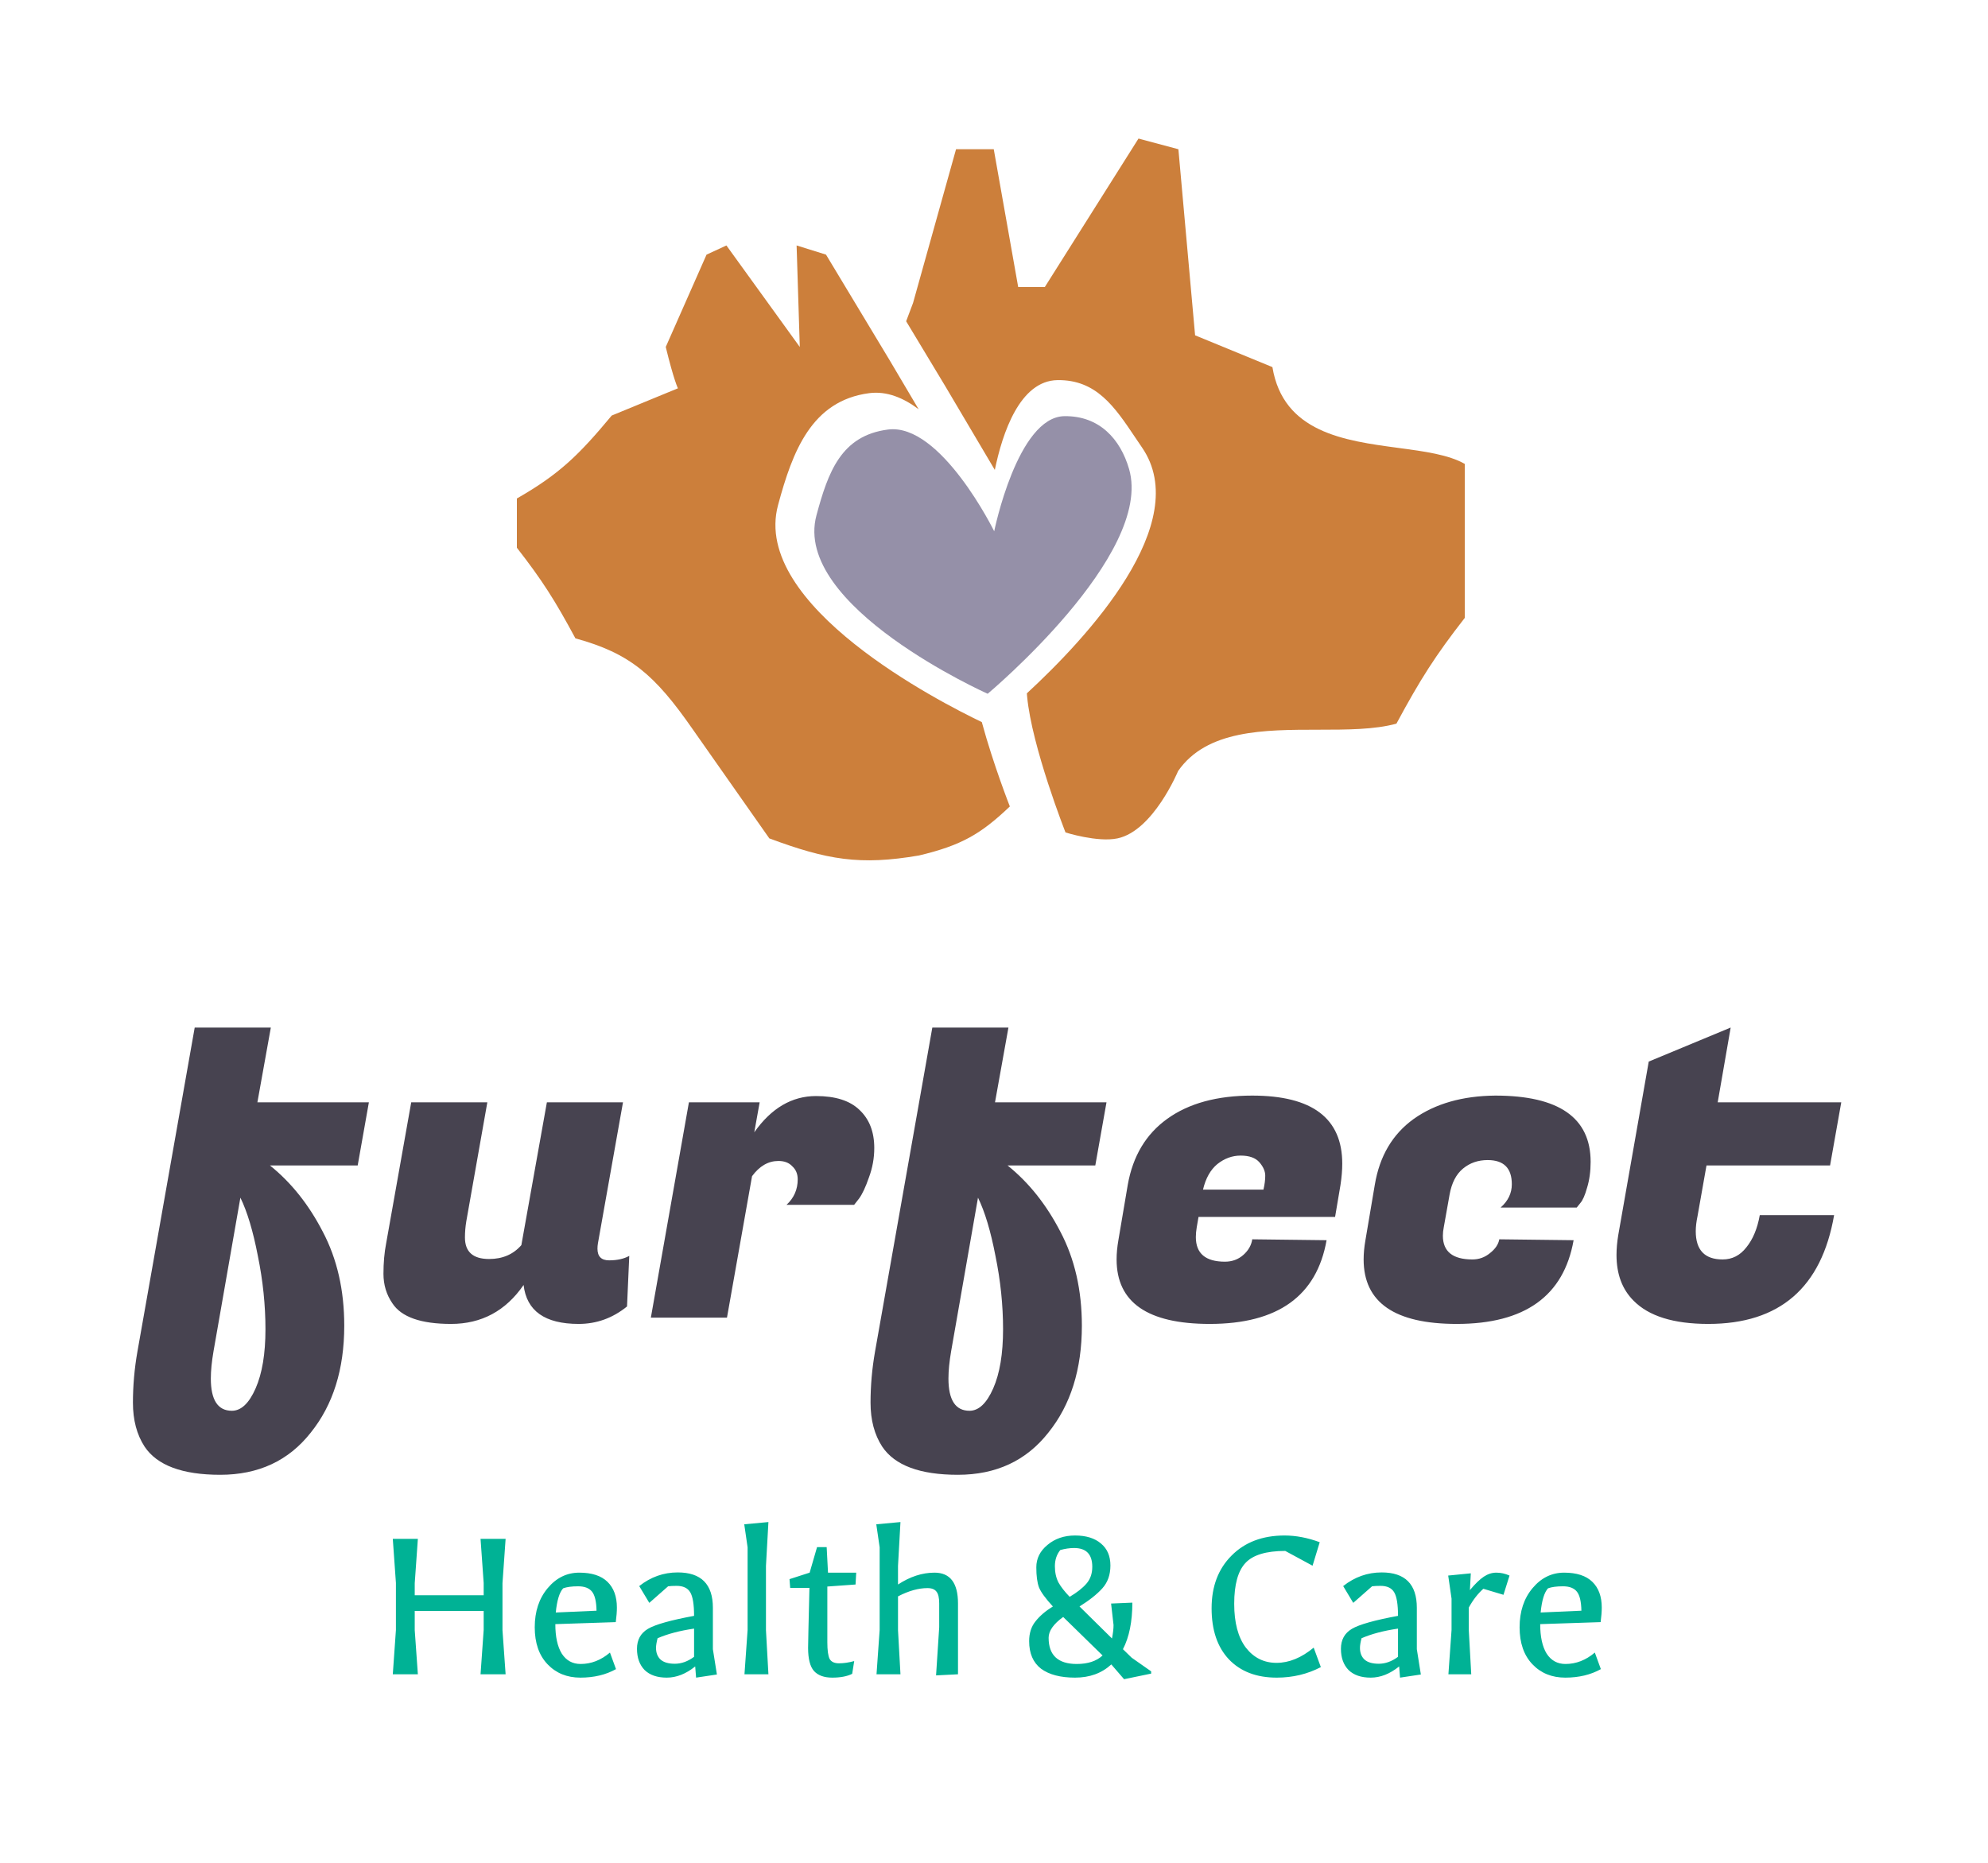 <svg width="175" height="164" viewBox="0 0 175 164" fill="none" xmlns="http://www.w3.org/2000/svg">
    <g id="Brand_var2">
        <g id="name">
            <path id="Health &#38; Care" d="M34.577 147.396L34.852 143.494V139.355L34.577 135.473H36.784L36.508 139.375V140.439H42.577V139.355L42.301 135.473H44.508L44.233 139.375V143.513L44.508 147.396H42.301L42.577 143.494V141.819H36.508V143.513L36.784 147.396H34.577ZM51.092 147.691C49.909 147.691 48.944 147.297 48.195 146.509C47.446 145.72 47.072 144.637 47.072 143.257C47.072 141.865 47.453 140.715 48.215 139.809C48.977 138.902 49.903 138.449 50.993 138.449C52.097 138.449 52.924 138.718 53.476 139.257C54.028 139.795 54.304 140.551 54.304 141.523C54.304 141.878 54.271 142.305 54.205 142.804L48.885 142.981C48.885 144.098 49.075 144.965 49.456 145.583C49.85 146.187 50.402 146.489 51.111 146.489C52.044 146.489 52.905 146.154 53.693 145.484L54.225 146.942C53.332 147.441 52.287 147.691 51.092 147.691ZM48.924 141.957L52.511 141.799C52.497 140.998 52.366 140.439 52.116 140.124C51.867 139.809 51.459 139.651 50.895 139.651C50.33 139.651 49.889 139.71 49.574 139.828C49.246 140.183 49.029 140.892 48.924 141.957ZM58.694 147.691C57.853 147.691 57.203 147.468 56.743 147.021C56.297 146.561 56.073 145.937 56.073 145.149C56.073 144.361 56.395 143.776 57.039 143.395C57.683 143.014 59.036 142.633 61.098 142.252C61.098 141.254 60.987 140.564 60.763 140.183C60.54 139.802 60.139 139.612 59.561 139.612C59.246 139.612 58.996 139.625 58.812 139.651L57.157 141.109L56.27 139.631C57.282 138.83 58.412 138.429 59.66 138.429C61.722 138.429 62.754 139.467 62.754 141.543V145.188L63.108 147.415L61.276 147.691L61.197 146.706C60.382 147.363 59.548 147.691 58.694 147.691ZM57.748 145.07C57.748 145.504 57.88 145.845 58.142 146.095C58.418 146.345 58.839 146.469 59.404 146.469C59.982 146.469 60.547 146.266 61.098 145.858V143.375C59.837 143.559 58.767 143.842 57.886 144.223C57.794 144.578 57.748 144.86 57.748 145.07ZM65.534 147.396L65.81 143.494V136.222L65.515 134.192L67.643 133.995L67.426 137.858V143.513L67.643 147.396H65.534ZM69.558 139.789L69.499 139.02L71.272 138.449L71.923 136.202H72.77L72.888 138.449H75.371L75.312 139.493L72.829 139.671V144.578C72.829 145.274 72.895 145.76 73.026 146.036C73.171 146.299 73.447 146.43 73.854 146.43C74.275 146.43 74.721 146.364 75.194 146.233L75.017 147.356C74.57 147.579 73.985 147.691 73.263 147.691C72.54 147.691 72.002 147.494 71.647 147.1C71.305 146.706 71.135 146.029 71.135 145.07C71.135 144.742 71.174 142.981 71.253 139.789H69.558ZM77.158 147.396L77.434 143.494V136.222L77.138 134.192L79.266 133.995L79.05 137.858V139.493C80.114 138.797 81.185 138.449 82.262 138.449C83.641 138.449 84.331 139.355 84.331 141.168V147.396L82.4 147.494L82.676 143.257V141.149C82.676 140.663 82.597 140.321 82.439 140.124C82.282 139.914 82.019 139.809 81.651 139.809C80.85 139.809 79.983 140.052 79.05 140.538V143.513L79.266 147.396H77.158ZM97.807 141.168L99.679 141.089C99.679 142.758 99.403 144.124 98.851 145.188L99.62 145.937L101.334 147.139V147.336L98.95 147.829L97.826 146.528C96.986 147.304 95.921 147.691 94.634 147.691C93.346 147.691 92.348 147.428 91.638 146.903C90.942 146.364 90.594 145.556 90.594 144.479C90.594 143.783 90.778 143.205 91.146 142.745C91.514 142.272 92.026 141.832 92.683 141.425C92.039 140.728 91.632 140.17 91.461 139.749C91.303 139.329 91.225 138.738 91.225 137.976C91.225 137.201 91.553 136.544 92.21 136.005C92.867 135.453 93.675 135.178 94.634 135.178C95.606 135.178 96.368 135.414 96.92 135.887C97.472 136.347 97.748 136.991 97.748 137.818C97.748 138.633 97.511 139.303 97.038 139.828C96.565 140.354 95.895 140.886 95.028 141.425L97.885 144.243C97.977 143.783 98.023 143.389 98.023 143.06L97.807 141.168ZM97.058 145.74L93.59 142.351C92.736 142.968 92.308 143.579 92.308 144.183C92.308 145.72 93.136 146.489 94.791 146.489C95.764 146.489 96.519 146.239 97.058 145.74ZM94.161 140.577C94.805 140.196 95.297 139.809 95.639 139.414C95.981 139.02 96.151 138.528 96.151 137.936C96.151 136.833 95.619 136.281 94.555 136.281C94.161 136.281 93.754 136.34 93.333 136.459C93.018 136.853 92.86 137.326 92.86 137.877C92.86 138.429 92.965 138.909 93.176 139.316C93.399 139.71 93.727 140.13 94.161 140.577ZM112.389 147.691C110.602 147.691 109.197 147.152 108.172 146.075C107.16 144.998 106.655 143.5 106.655 141.582C106.655 139.664 107.239 138.12 108.408 136.951C109.578 135.769 111.134 135.178 113.079 135.178C114.077 135.178 115.109 135.375 116.173 135.769L115.542 137.838L113.138 136.537C111.456 136.537 110.287 136.892 109.63 137.601C108.973 138.311 108.645 139.506 108.645 141.188C108.645 142.856 108.986 144.144 109.67 145.05C110.366 145.944 111.266 146.39 112.369 146.39C113.473 146.39 114.563 145.944 115.641 145.05L116.271 146.765C115.089 147.382 113.795 147.691 112.389 147.691ZM120.661 147.691C119.82 147.691 119.17 147.468 118.71 147.021C118.264 146.561 118.04 145.937 118.04 145.149C118.04 144.361 118.362 143.776 119.006 143.395C119.65 143.014 121.003 142.633 123.065 142.252C123.065 141.254 122.954 140.564 122.73 140.183C122.507 139.802 122.106 139.612 121.528 139.612C121.213 139.612 120.963 139.625 120.78 139.651L119.124 141.109L118.237 139.631C119.249 138.83 120.379 138.429 121.627 138.429C123.689 138.429 124.721 139.467 124.721 141.543V145.188L125.075 147.415L123.243 147.691L123.164 146.706C122.349 147.363 121.515 147.691 120.661 147.691ZM119.715 145.07C119.715 145.504 119.847 145.845 120.109 146.095C120.385 146.345 120.806 146.469 121.371 146.469C121.949 146.469 122.514 146.266 123.065 145.858V143.375C121.804 143.559 120.734 143.842 119.853 144.223C119.761 144.578 119.715 144.86 119.715 145.07ZM127.501 147.396L127.777 143.494V140.735L127.482 138.705L129.472 138.508L129.393 139.986C129.853 139.434 130.26 139.04 130.615 138.804C130.97 138.567 131.338 138.449 131.719 138.449C132.113 138.449 132.5 138.534 132.881 138.705L132.349 140.4L130.576 139.868C130.089 140.301 129.662 140.853 129.295 141.523V143.513L129.511 147.396H127.501ZM137.788 147.691C136.605 147.691 135.64 147.297 134.891 146.509C134.142 145.72 133.768 144.637 133.768 143.257C133.768 141.865 134.149 140.715 134.911 139.809C135.673 138.902 136.599 138.449 137.689 138.449C138.793 138.449 139.62 138.718 140.172 139.257C140.724 139.795 141 140.551 141 141.523C141 141.878 140.967 142.305 140.901 142.804L135.581 142.981C135.581 144.098 135.771 144.965 136.152 145.583C136.546 146.187 137.098 146.489 137.807 146.489C138.74 146.489 139.601 146.154 140.389 145.484L140.921 146.942C140.028 147.441 138.983 147.691 137.788 147.691ZM135.62 141.957L139.207 141.799C139.193 140.998 139.062 140.439 138.812 140.124C138.563 139.809 138.156 139.651 137.591 139.651C137.026 139.651 136.586 139.71 136.27 139.828C135.942 140.183 135.725 140.892 135.62 141.957Z" fill="#00B295"/>
            <path id="furfect" d="M30.304 116.709C30.304 120.546 29.319 123.685 27.348 126.129C25.404 128.599 22.75 129.834 19.387 129.834C16.05 129.834 13.83 129.006 12.726 127.351C12.043 126.3 11.702 125.012 11.702 123.488C11.702 121.991 11.833 120.493 12.096 118.995L17.14 90.461H23.841L22.658 97.043H32.472L31.487 102.6H23.762C25.627 104.097 27.178 106.042 28.413 108.433C29.674 110.824 30.304 113.583 30.304 116.709ZM20.412 124.198C21.226 124.198 21.923 123.541 22.501 122.227C23.079 120.913 23.368 119.179 23.368 117.025C23.368 114.896 23.144 112.742 22.698 110.561C22.277 108.38 21.765 106.672 21.161 105.437L18.796 118.956C18.638 119.876 18.559 120.677 18.559 121.36C18.559 123.252 19.177 124.198 20.412 124.198ZM52.594 109.93C52.594 110.614 52.936 110.955 53.619 110.955C54.328 110.955 54.92 110.824 55.393 110.561L55.196 115.015C53.934 116.039 52.516 116.552 50.939 116.552C47.97 116.552 46.354 115.409 46.091 113.123C44.515 115.409 42.386 116.552 39.706 116.552C37.053 116.552 35.332 115.947 34.543 114.739C34.018 113.977 33.755 113.11 33.755 112.138C33.755 111.165 33.834 110.272 33.992 109.458L36.199 97.043H42.899L41.046 107.526C40.968 107.999 40.928 108.472 40.928 108.945C40.928 110.206 41.638 110.837 43.056 110.837C44.239 110.837 45.185 110.43 45.894 109.615L48.141 97.043H54.841L52.634 109.458C52.607 109.615 52.594 109.773 52.594 109.93ZM76.96 101.063C76.96 101.956 76.803 102.823 76.488 103.664C76.198 104.505 75.909 105.122 75.621 105.516L75.187 106.068H69.236C69.892 105.464 70.221 104.715 70.221 103.822C70.221 103.349 70.063 102.968 69.748 102.679C69.459 102.363 69.052 102.206 68.526 102.206C67.633 102.206 66.858 102.652 66.201 103.546L63.994 116H57.294L60.644 97.043H66.871L66.398 99.683C67.896 97.555 69.709 96.491 71.837 96.491C73.545 96.491 74.819 96.898 75.66 97.713C76.527 98.527 76.96 99.644 76.96 101.063ZM95.235 116.709C95.235 120.546 94.25 123.685 92.279 126.129C90.335 128.599 87.681 129.834 84.318 129.834C80.981 129.834 78.761 129.006 77.657 127.351C76.974 126.3 76.632 125.012 76.632 123.488C76.632 121.991 76.764 120.493 77.026 118.995L82.071 90.461H88.771L87.589 97.043H97.403L96.417 102.6H88.692C90.558 104.097 92.108 106.042 93.343 108.433C94.604 110.824 95.235 113.583 95.235 116.709ZM85.343 124.198C86.157 124.198 86.853 123.541 87.431 122.227C88.009 120.913 88.298 119.179 88.298 117.025C88.298 114.896 88.075 112.742 87.628 110.561C87.208 108.38 86.696 106.672 86.091 105.437L83.727 118.956C83.569 119.876 83.49 120.677 83.49 121.36C83.49 123.252 84.108 124.198 85.343 124.198ZM106.489 116.552C101.024 116.552 98.292 114.66 98.292 110.876C98.292 110.351 98.344 109.786 98.449 109.182L99.277 104.294C99.724 101.772 100.88 99.841 102.745 98.501C104.637 97.135 107.133 96.451 110.234 96.451C115.515 96.451 118.156 98.448 118.156 102.442C118.156 103.02 118.103 103.651 117.998 104.334L117.525 107.132H105.504L105.347 108.039C105.294 108.354 105.268 108.643 105.268 108.906C105.268 110.351 106.122 111.073 107.83 111.073C108.46 111.073 108.999 110.876 109.445 110.482C109.892 110.088 110.155 109.628 110.234 109.103L116.776 109.182C115.909 114.095 112.48 116.552 106.489 116.552ZM111.219 104.728C111.324 104.281 111.377 103.874 111.377 103.506C111.377 103.112 111.206 102.718 110.864 102.324C110.523 101.93 109.971 101.733 109.209 101.733C108.473 101.733 107.79 101.982 107.159 102.481C106.555 102.981 106.135 103.73 105.898 104.728H111.219ZM128.236 116.552C122.77 116.552 120.038 114.66 120.038 110.876C120.038 110.351 120.09 109.786 120.196 109.182L121.023 104.294C121.444 101.772 122.587 99.841 124.452 98.501C126.344 97.161 128.735 96.478 131.625 96.451C137.222 96.451 140.02 98.396 140.02 102.284C140.02 103.125 139.915 103.887 139.705 104.57C139.521 105.227 139.324 105.674 139.114 105.91L138.798 106.305H132.098C132.755 105.726 133.083 105.043 133.083 104.255C133.083 102.836 132.374 102.127 130.955 102.127C130.114 102.127 129.392 102.376 128.787 102.876C128.183 103.375 127.789 104.137 127.605 105.162L127.093 108.039C127.04 108.301 127.014 108.551 127.014 108.787C127.014 110.18 127.881 110.876 129.615 110.876C130.193 110.876 130.706 110.692 131.152 110.325C131.625 109.957 131.901 109.549 131.98 109.103L138.522 109.182C137.655 114.095 134.226 116.552 128.236 116.552ZM150.378 116.552C147.33 116.552 145.136 115.869 143.796 114.502C142.797 113.504 142.298 112.164 142.298 110.482C142.298 109.93 142.351 109.339 142.456 108.709L145.136 93.456L152.348 90.461L151.206 97.043H162.083L161.098 102.6H150.22L149.432 107.053C149.327 107.553 149.274 107.999 149.274 108.393C149.274 110.049 150.063 110.876 151.639 110.876C152.48 110.876 153.176 110.522 153.728 109.812C154.306 109.103 154.7 108.157 154.91 106.975H161.453C160.349 113.359 156.658 116.552 150.378 116.552Z" fill="#474350"/>
        </g>
        <g id="logo">
            <g id="CatDog">
                <path d="M83.232 34.033L79.767 28.282L80.374 26.671L84.158 13.139H87.479L89.63 25.272H91.971L100.22 12.198L103.732 13.139L105.202 29.52L112.008 32.318C112.964 38.074 118.343 38.795 123.092 39.431C125.374 39.737 127.511 40.023 128.941 40.84V54.397C126.346 57.73 125.039 59.782 122.925 63.707C120.987 64.237 118.56 64.238 116.053 64.24C111.288 64.243 106.234 64.245 103.705 67.879C103.705 67.879 101.528 73.144 98.369 73.808C96.614 74.178 93.795 73.286 93.795 73.286C93.795 73.286 90.822 65.745 90.414 61.299C90.406 61.215 90.399 61.128 90.392 61.039C95.692 56.149 105.094 46.039 100.531 39.397C100.323 39.095 100.121 38.793 99.921 38.495C98.124 35.819 96.513 33.417 93.092 33.464C89.771 33.509 88.239 38.132 87.572 41.369L83.232 34.033Z" fill="#CC7F3B"/>
                <path d="M80.867 36.03L78.332 31.744L72.712 22.416L70.124 21.609L70.404 30.545L63.945 21.609L62.196 22.416L58.605 30.545C59.327 33.516 59.677 34.185 59.677 34.185L53.848 36.583C51.006 40 49.275 41.729 45.5 43.884V48.221C47.723 51.076 48.843 52.834 50.653 56.198C55.469 57.515 57.654 59.424 60.96 64.175L67.722 73.808C72.825 75.702 75.704 76.201 80.897 75.312C84.62 74.426 86.336 73.433 88.895 70.997C88.895 70.997 87.441 67.308 86.427 63.569C82.817 61.843 66.103 53.313 68.491 44.463C69.761 39.758 71.429 35.271 76.523 34.611C78.062 34.412 79.535 35.025 80.867 36.03Z" fill="#CC7F3B"/>
            </g>
            <path id="heart" d="M78.164 37.815C82.819 37.212 87.518 46.771 87.518 46.771C87.518 46.771 89.558 36.694 93.699 36.637C96.778 36.595 98.629 38.658 99.392 41.295C101.577 48.844 86.943 61.076 86.943 61.076C86.943 61.076 69.707 53.38 71.873 45.359C72.901 41.552 74.04 38.349 78.164 37.815Z" fill="#9590A8"/>
        </g>
    </g>
</svg>
